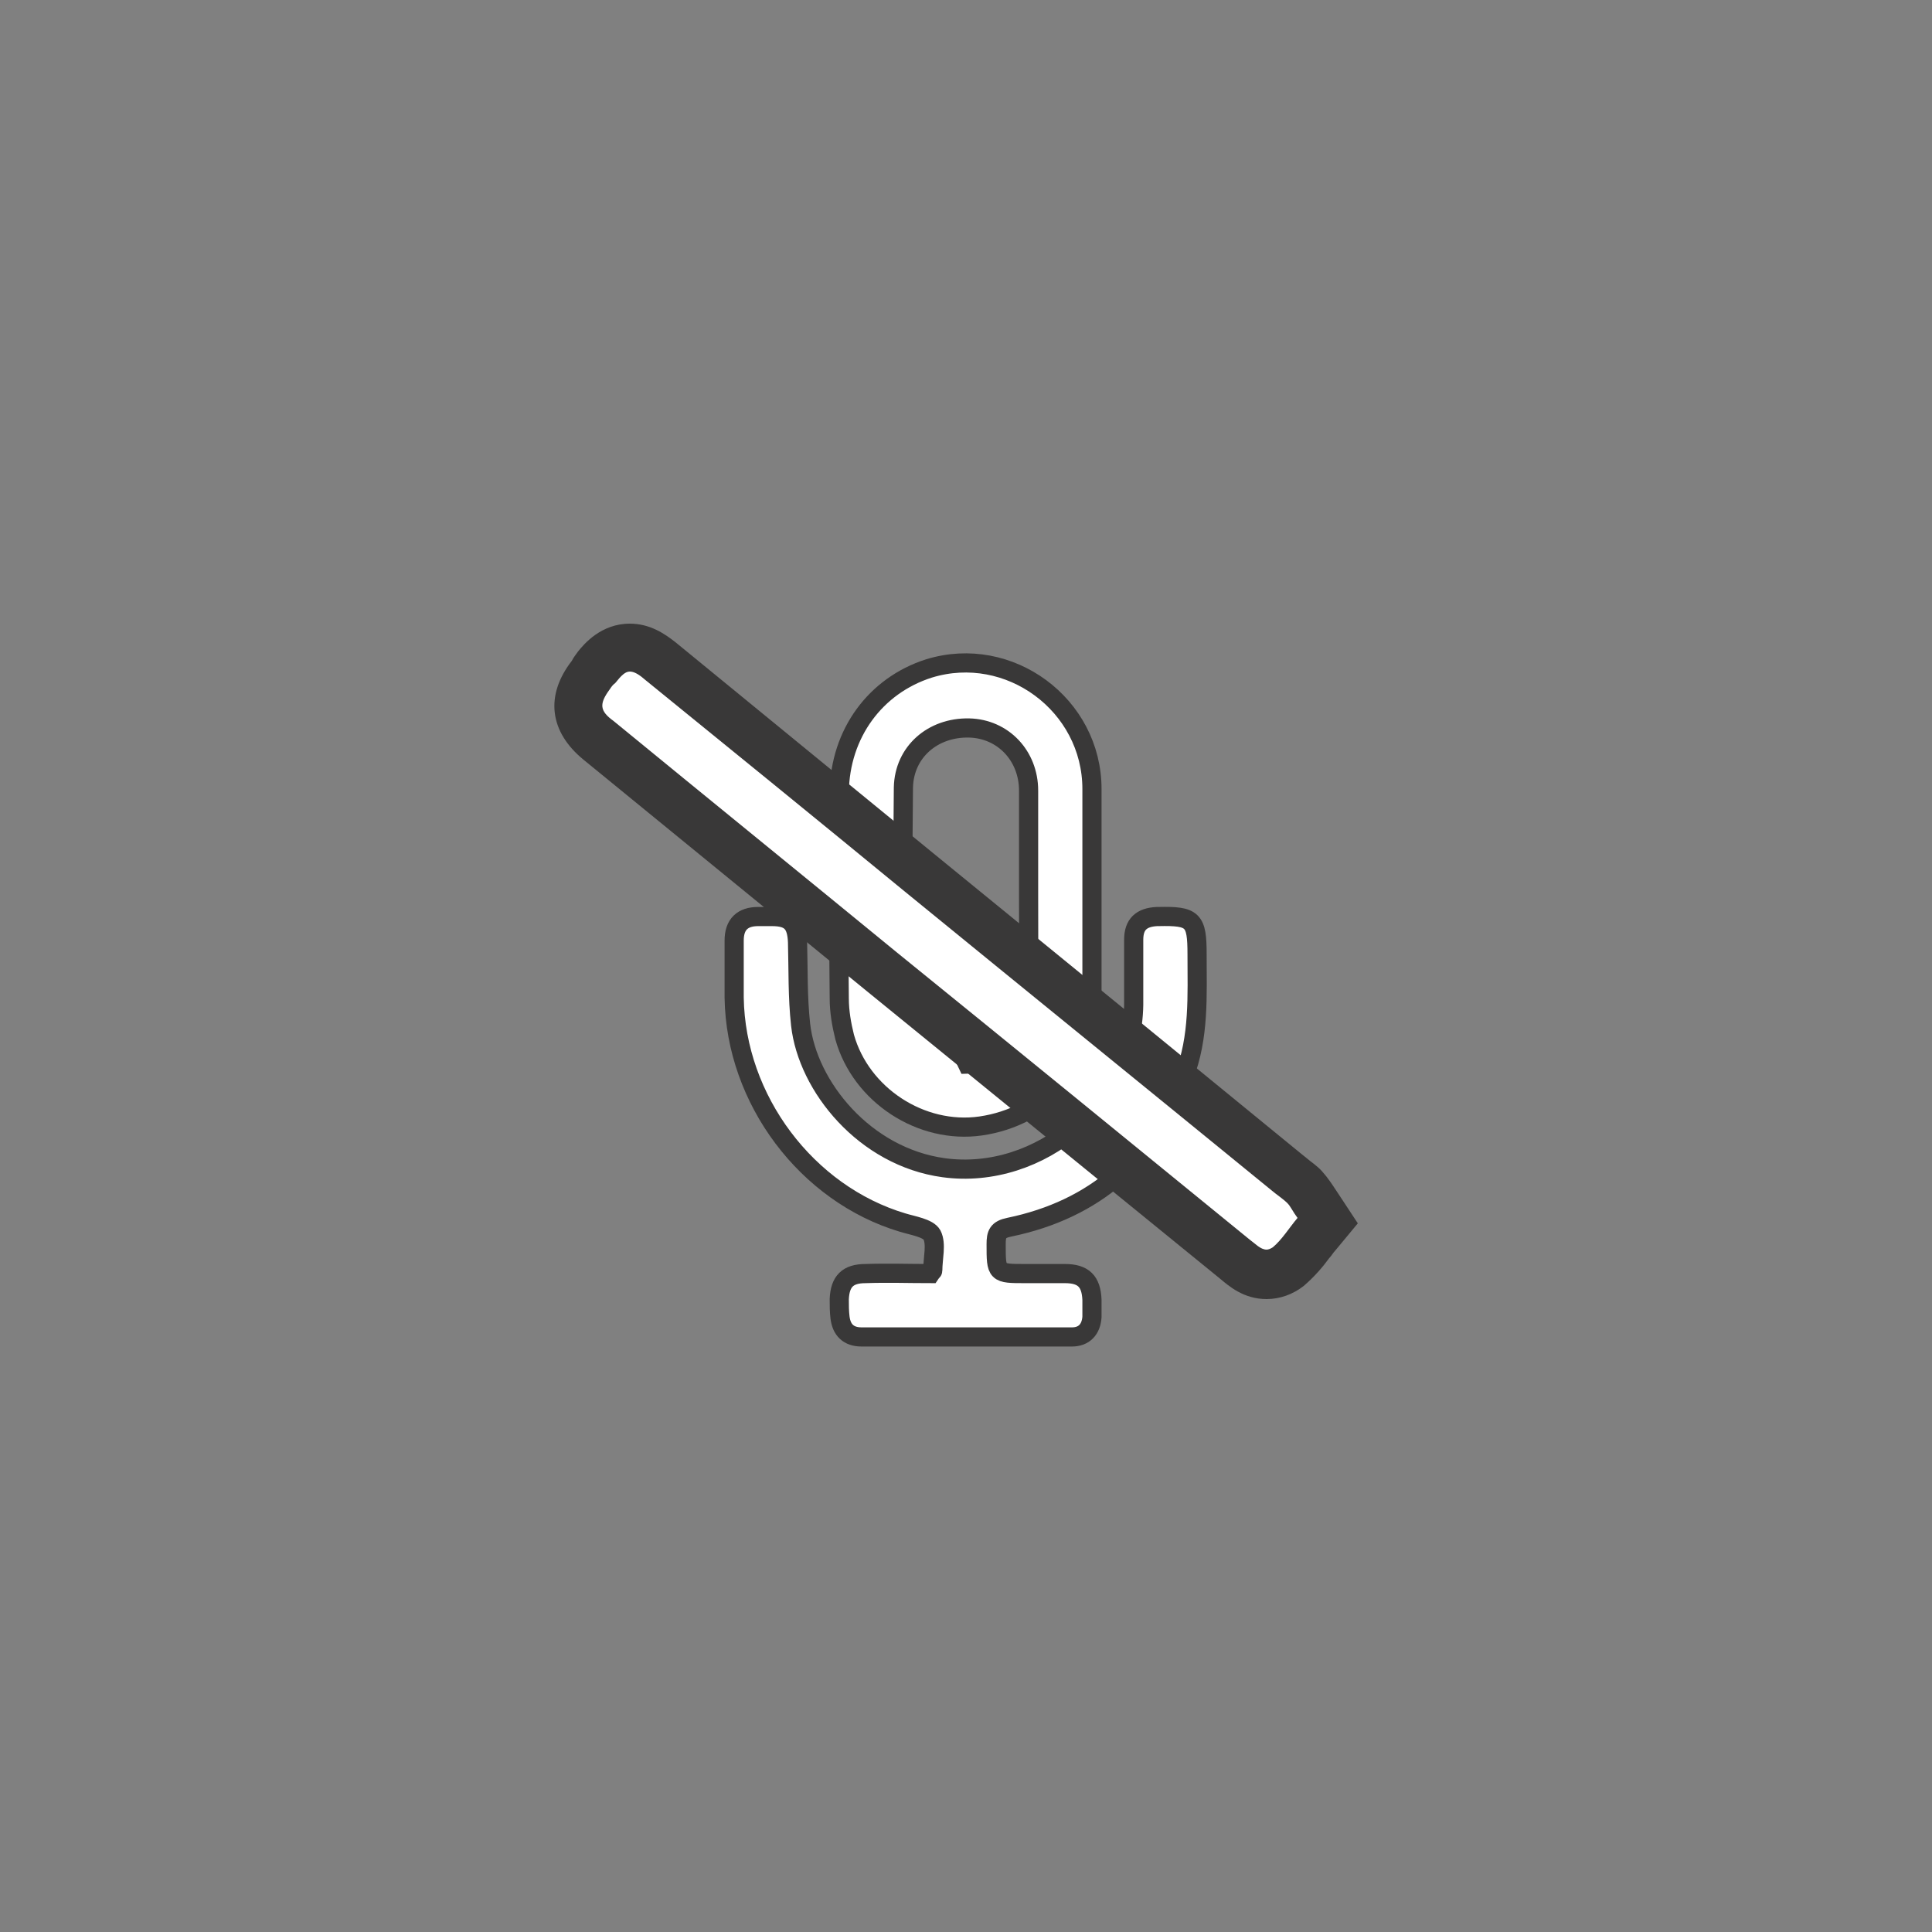 <?xml version="1.0" encoding="utf-8"?>
<!-- Generator: Adobe Illustrator 24.3.0, SVG Export Plug-In . SVG Version: 6.00 Build 0)  -->
<svg version="1.1" xmlns="http://www.w3.org/2000/svg" xmlns:xlink="http://www.w3.org/1999/xlink" x="0px" y="0px"
	 viewBox="0 0 25 25" style="enable-background:new 0 0 25 25;" xml:space="preserve">
<rect x="0" y="0" width="25" height="25" fill="#808080" stroke="none"/>
<style type="text/css">
	.st0{display:none;}
	.st1{display:inline;fill:#393838;}
	.st2{fill:#FFFFFF;}
	.st3{fill:#006837;}
	.st4{fill:#FFFFFF;stroke:#393838;stroke-width:0.052;stroke-miterlimit:10;}
	.st5{fill:#FFFFFF;stroke:#393838;stroke-width:0.228;stroke-miterlimit:10;}
	.st6{fill:#FFFFFF;stroke:#393838;stroke-width:0.809;stroke-miterlimit:10;}
	.st7{fill:#FFFFFF;stroke:#393838;stroke-width:0.364;stroke-miterlimit:10;}
	.st8{fill:#E85656;stroke:#393838;stroke-width:0.248;stroke-miterlimit:10;}
	.st9{fill:#E85656;}
	.st10{fill:#E85656;stroke:#393838;stroke-width:0.228;stroke-miterlimit:10;}
	.st11{fill:#393838;}
	.st12{fill:#FFFFFF;stroke:#393838;stroke-width:0.248;stroke-miterlimit:10;}
	.st13{fill:#191919;}
	.st14{fill:none;stroke:#E85656;stroke-width:0.5;stroke-miterlimit:10;}
</style>
<g id="Layer_1" class="st0">
	<rect x="-80.05" y="-3.93" class="st1" width="270.4" height="215.61"/>
</g>
<g id="Layer_2">
	<g>
		<path class="st12" d="M12.04,16.48c0.02-0.03,0.03-0.03,0.03-0.04c0-0.16,0.05-0.34-0.01-0.46c-0.05-0.09-0.25-0.12-0.38-0.16
			c-1.24-0.37-2.16-1.59-2.18-2.91c0-0.25,0-0.5,0-0.74c0-0.21,0.11-0.31,0.31-0.31c0.06,0,0.12,0,0.18,0
			c0.24,0,0.32,0.09,0.33,0.33c0.01,0.36,0,0.71,0.04,1.07c0.09,0.8,0.83,1.71,1.85,1.85c1.24,0.17,2.48-0.85,2.46-2.17
			c0-0.26,0-0.52,0-0.78c0-0.2,0.1-0.29,0.3-0.3c0.01,0,0.01,0,0.02,0c0.45-0.01,0.5,0.04,0.5,0.49c0,0.53,0.03,1.07-0.17,1.58
			c-0.4,1.06-1.15,1.72-2.26,1.95c-0.15,0.03-0.17,0.09-0.17,0.22c0,0.38,0,0.38,0.38,0.38c0.17,0,0.34,0,0.51,0
			c0.24,0,0.34,0.1,0.35,0.34c0,0.07,0,0.15,0,0.22c-0.01,0.16-0.1,0.26-0.26,0.26c-0.91,0-1.81,0-2.72,0
			c-0.17,0-0.26-0.09-0.28-0.25c-0.01-0.08-0.01-0.16-0.01-0.24c0.01-0.23,0.11-0.33,0.34-0.33C11.48,16.47,11.77,16.48,12.04,16.48
			z"/>
		<path class="st12" d="M14.13,11.59c0,0.47,0,0.93,0,1.4c-0.01,0.8-0.61,1.46-1.44,1.58c-0.77,0.11-1.55-0.4-1.76-1.15
			c-0.04-0.16-0.07-0.33-0.07-0.5c-0.01-0.89-0.01-1.78,0-2.67c0.01-0.76,0.47-1.38,1.16-1.6c1.04-0.32,2.11,0.47,2.11,1.56
			C14.13,10.67,14.13,11.13,14.13,11.59z M13.31,11.59c0-0.45,0-0.91,0-1.36c0-0.45-0.33-0.8-0.77-0.81
			c-0.47-0.01-0.84,0.31-0.85,0.77c-0.01,0.93-0.01,1.86,0,2.79c0.4,0.27,0.58,0.25,0.83,0.79c0.45-0.01,0.8-0.37,0.8-0.83
			C13.31,12.48,13.31,12.04,13.31,11.59z"/>
	</g>
	<g>
		<path class="st2" d="M16.39,16.49c-0.18,0-0.31-0.11-0.38-0.18L7.75,9.59C7.43,9.33,7.4,9.05,7.65,8.73l0.08-0.1
			c0.07-0.08,0.21-0.25,0.43-0.25c0.16,0,0.28,0.08,0.39,0.17l8.11,6.61c0.12,0.09,0.18,0.14,0.23,0.2
			c0.05,0.05,0.09,0.11,0.12,0.17l0.11,0.19l-0.09,0.25l-0.09,0.12c-0.08,0.11-0.16,0.22-0.28,0.31l-0.09,0.07L16.39,16.49z"/>
		<path class="st11" d="M8.15,8.69c0.05,0,0.11,0.03,0.19,0.1c1.12,0.91,2.24,1.82,3.36,2.74c1.58,1.29,3.17,2.58,4.75,3.87
			c0.07,0.06,0.15,0.11,0.21,0.17c0.04,0.04,0.07,0.11,0.13,0.19c-0.11,0.13-0.2,0.28-0.32,0.38c-0.03,0.02-0.06,0.03-0.08,0.03
			c-0.08,0-0.15-0.08-0.22-0.13c-1.52-1.24-3.04-2.48-4.57-3.72c-1.22-1-2.44-1.99-3.66-2.99C7.76,9.2,7.75,9.11,7.89,8.92
			c0.02-0.03,0.04-0.06,0.07-0.08C8.04,8.74,8.09,8.69,8.15,8.69 M8.15,8.07L8.15,8.07c-0.37,0-0.59,0.26-0.67,0.36
			C7.45,8.47,7.42,8.51,7.4,8.55C7.05,9,7.11,9.47,7.55,9.83l3.66,2.99l4.57,3.72c0.12,0.1,0.31,0.27,0.61,0.27
			c0.17,0,0.34-0.06,0.48-0.17c0.14-0.12,0.25-0.25,0.33-0.36c0.03-0.03,0.05-0.07,0.08-0.1l0.29-0.35l-0.25-0.38l-0.04-0.06
			c-0.04-0.06-0.09-0.14-0.17-0.23c-0.06-0.07-0.14-0.12-0.21-0.18l-0.05-0.04l-2.14-1.75l-2.61-2.13L11,10.16L8.74,8.31
			C8.6,8.2,8.41,8.07,8.15,8.07L8.15,8.07z"/>
	</g>
</g>
</svg>
